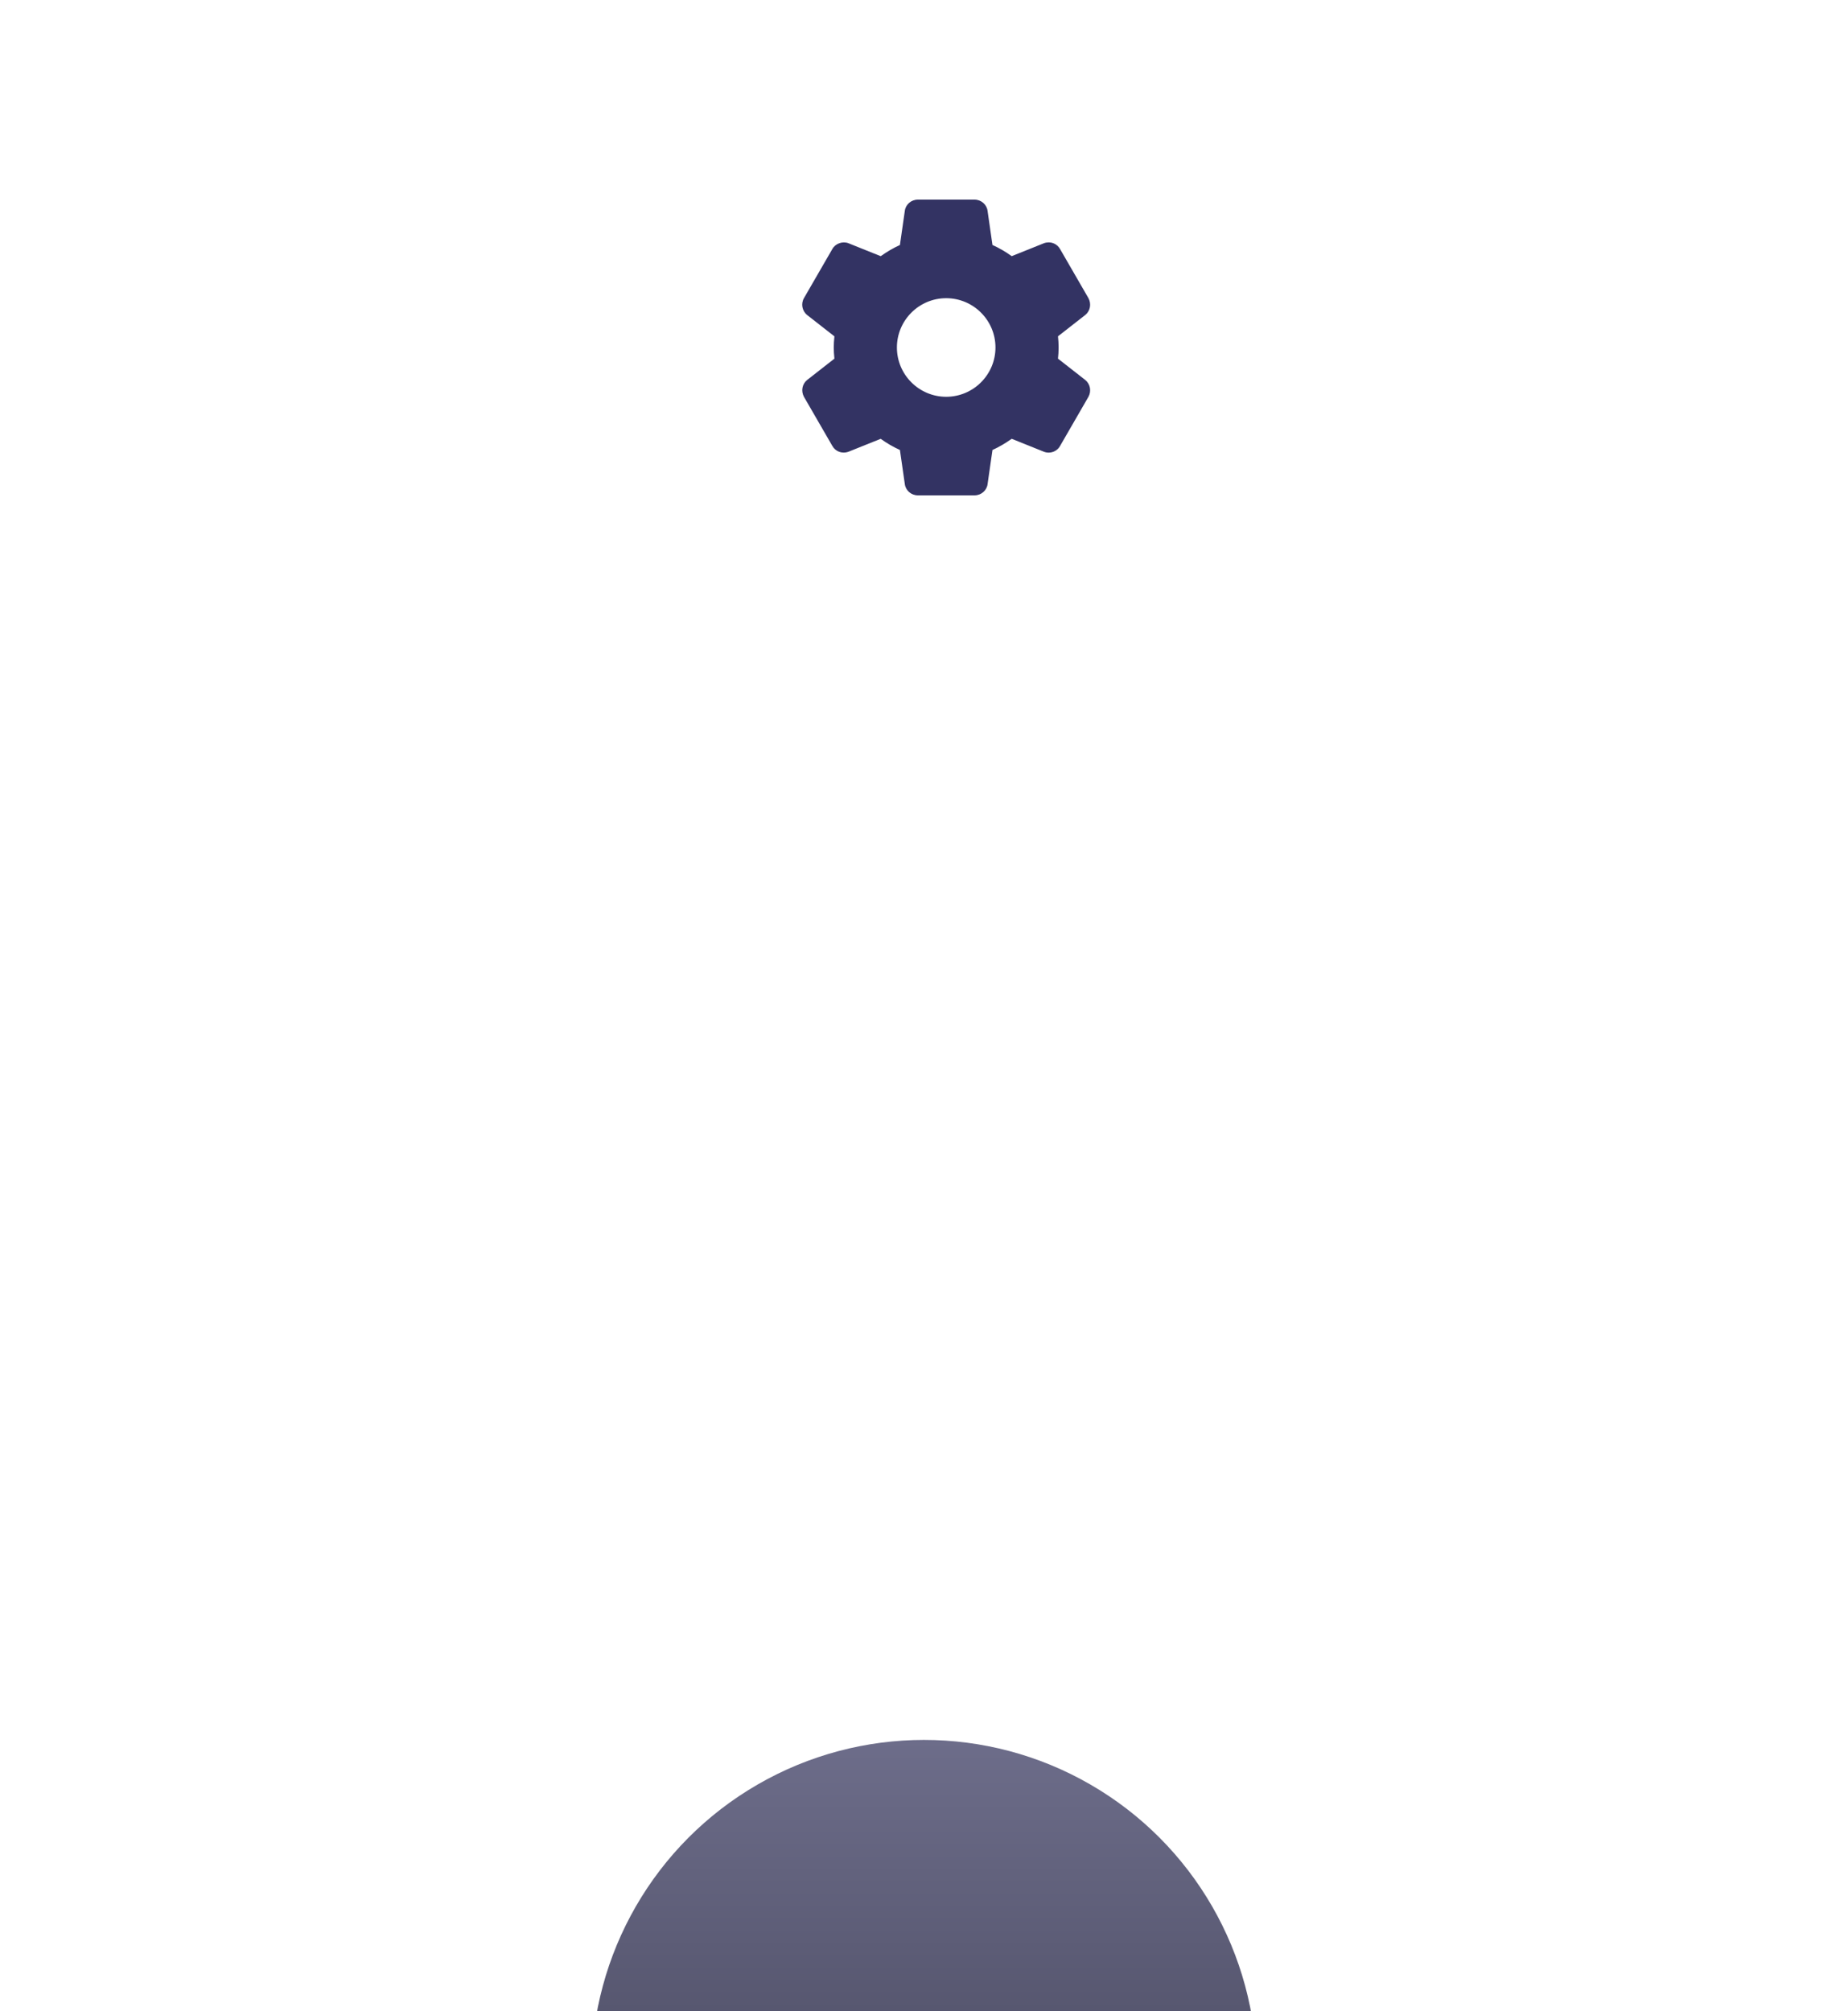 <svg width="250" height="272" viewBox="0 0 250 272" fill="none" xmlns="http://www.w3.org/2000/svg">
<g filter="url(#filter0_dddddd_12_1728)">
<circle cx="125" cy="47" r="45" fill="url(#paint0_linear_12_1728)"/>
</g>
<g filter="url(#filter1_i_12_1728)">
<path d="M143.801 51.383L140.125 48.508C140.171 48.065 140.211 47.547 140.211 46.998C140.211 46.45 140.173 45.932 140.125 45.488L143.805 42.612C144.488 42.072 144.675 41.113 144.24 40.315L140.416 33.7C140.008 32.953 139.113 32.57 138.205 32.905L133.866 34.647C133.035 34.047 132.163 33.54 131.261 33.135L130.601 28.533C130.493 27.66 129.733 27 128.835 27H121.168C120.27 27 119.511 27.66 119.405 28.52L118.743 33.138C117.87 33.532 117.011 34.032 116.143 34.65L111.793 32.903C110.978 32.588 110.003 32.942 109.598 33.685L105.77 40.308C105.318 41.072 105.505 42.063 106.203 42.617L109.88 45.492C109.821 46.053 109.793 46.542 109.793 47C109.793 47.458 109.821 47.947 109.88 48.51L106.2 51.387C105.516 51.928 105.331 52.887 105.766 53.683L109.59 60.298C109.998 61.043 110.885 61.43 111.801 61.093L116.14 59.352C116.97 59.95 117.841 60.457 118.743 60.863L119.403 65.463C119.511 66.34 120.27 67 121.17 67H128.836C129.735 67 130.495 66.34 130.601 65.48L131.263 60.863C132.136 60.468 132.993 59.97 133.863 59.35L138.213 61.097C138.423 61.178 138.641 61.22 138.866 61.22C139.513 61.22 140.108 60.867 140.408 60.317L144.248 53.667C144.675 52.887 144.488 51.928 143.801 51.383ZM125.001 53.667C121.325 53.667 118.335 50.677 118.335 47C118.335 43.323 121.325 40.333 125.001 40.333C128.678 40.333 131.668 43.323 131.668 47C131.668 50.677 128.678 53.667 125.001 53.667Z" fill="#333363"/>
</g>
<defs>
<filter id="filter0_dddddd_12_1728" x="0" y="0.704" width="250" height="271.296" filterUnits="userSpaceOnUse" color-interpolation-filters="sRGB">
<feFlood flood-opacity="0" result="BackgroundImageFix"/>
<feColorMatrix in="SourceAlpha" type="matrix" values="0 0 0 0 0 0 0 0 0 0 0 0 0 0 0 0 0 0 127 0" result="hardAlpha"/>
<feOffset dy="1.852"/>
<feGaussianBlur stdDeviation="1.574"/>
<feColorMatrix type="matrix" values="0 0 0 0 0 0 0 0 0 0 0 0 0 0 0 0 0 0 0.06 0"/>
<feBlend mode="normal" in2="BackgroundImageFix" result="effect1_dropShadow_12_1728"/>
<feColorMatrix in="SourceAlpha" type="matrix" values="0 0 0 0 0 0 0 0 0 0 0 0 0 0 0 0 0 0 127 0" result="hardAlpha"/>
<feOffset dy="8.148"/>
<feGaussianBlur stdDeviation="3.259"/>
<feColorMatrix type="matrix" values="0 0 0 0 0 0 0 0 0 0 0 0 0 0 0 0 0 0 0.098 0"/>
<feBlend mode="normal" in2="effect1_dropShadow_12_1728" result="effect2_dropShadow_12_1728"/>
<feColorMatrix in="SourceAlpha" type="matrix" values="0 0 0 0 0 0 0 0 0 0 0 0 0 0 0 0 0 0 127 0" result="hardAlpha"/>
<feOffset dy="20"/>
<feGaussianBlur stdDeviation="6.5"/>
<feColorMatrix type="matrix" values="0 0 0 0 0 0 0 0 0 0 0 0 0 0 0 0 0 0 0.125 0"/>
<feBlend mode="normal" in2="effect2_dropShadow_12_1728" result="effect3_dropShadow_12_1728"/>
<feColorMatrix in="SourceAlpha" type="matrix" values="0 0 0 0 0 0 0 0 0 0 0 0 0 0 0 0 0 0 127 0" result="hardAlpha"/>
<feOffset dy="38.519"/>
<feGaussianBlur stdDeviation="12.741"/>
<feColorMatrix type="matrix" values="0 0 0 0 0 0 0 0 0 0 0 0 0 0 0 0 0 0 0.152 0"/>
<feBlend mode="normal" in2="effect3_dropShadow_12_1728" result="effect4_dropShadow_12_1728"/>
<feColorMatrix in="SourceAlpha" type="matrix" values="0 0 0 0 0 0 0 0 0 0 0 0 0 0 0 0 0 0 127 0" result="hardAlpha"/>
<feOffset dy="64.815"/>
<feGaussianBlur stdDeviation="23.426"/>
<feColorMatrix type="matrix" values="0 0 0 0 0 0 0 0 0 0 0 0 0 0 0 0 0 0 0.19 0"/>
<feBlend mode="normal" in2="effect4_dropShadow_12_1728" result="effect5_dropShadow_12_1728"/>
<feColorMatrix in="SourceAlpha" type="matrix" values="0 0 0 0 0 0 0 0 0 0 0 0 0 0 0 0 0 0 127 0" result="hardAlpha"/>
<feOffset dy="100"/>
<feGaussianBlur stdDeviation="40"/>
<feColorMatrix type="matrix" values="0 0 0 0 0 0 0 0 0 0 0 0 0 0 0 0 0 0 0.25 0"/>
<feBlend mode="normal" in2="effect5_dropShadow_12_1728" result="effect6_dropShadow_12_1728"/>
<feBlend mode="normal" in="SourceGraphic" in2="effect6_dropShadow_12_1728" result="shape"/>
</filter>
<filter id="filter1_i_12_1728" x="105.524" y="27" width="41.951" height="40" filterUnits="userSpaceOnUse" color-interpolation-filters="sRGB">
<feFlood flood-opacity="0" result="BackgroundImageFix"/>
<feBlend mode="normal" in="SourceGraphic" in2="BackgroundImageFix" result="shape"/>
<feColorMatrix in="SourceAlpha" type="matrix" values="0 0 0 0 0 0 0 0 0 0 0 0 0 0 0 0 0 0 127 0" result="hardAlpha"/>
<feOffset dx="3"/>
<feGaussianBlur stdDeviation="2.5"/>
<feComposite in2="hardAlpha" operator="arithmetic" k2="-1" k3="1"/>
<feColorMatrix type="matrix" values="0 0 0 0 0 0 0 0 0 0 0 0 0 0 0 0 0 0 0.5 0"/>
<feBlend mode="normal" in2="shape" result="effect1_innerShadow_12_1728"/>
</filter>
<linearGradient id="paint0_linear_12_1728" x1="125" y1="2" x2="125" y2="92" gradientUnits="userSpaceOnUse">
<stop stop-color="#6D6D8A"/>
<stop offset="1" stop-color="#37374A"/>
</linearGradient>
</defs>
</svg>
